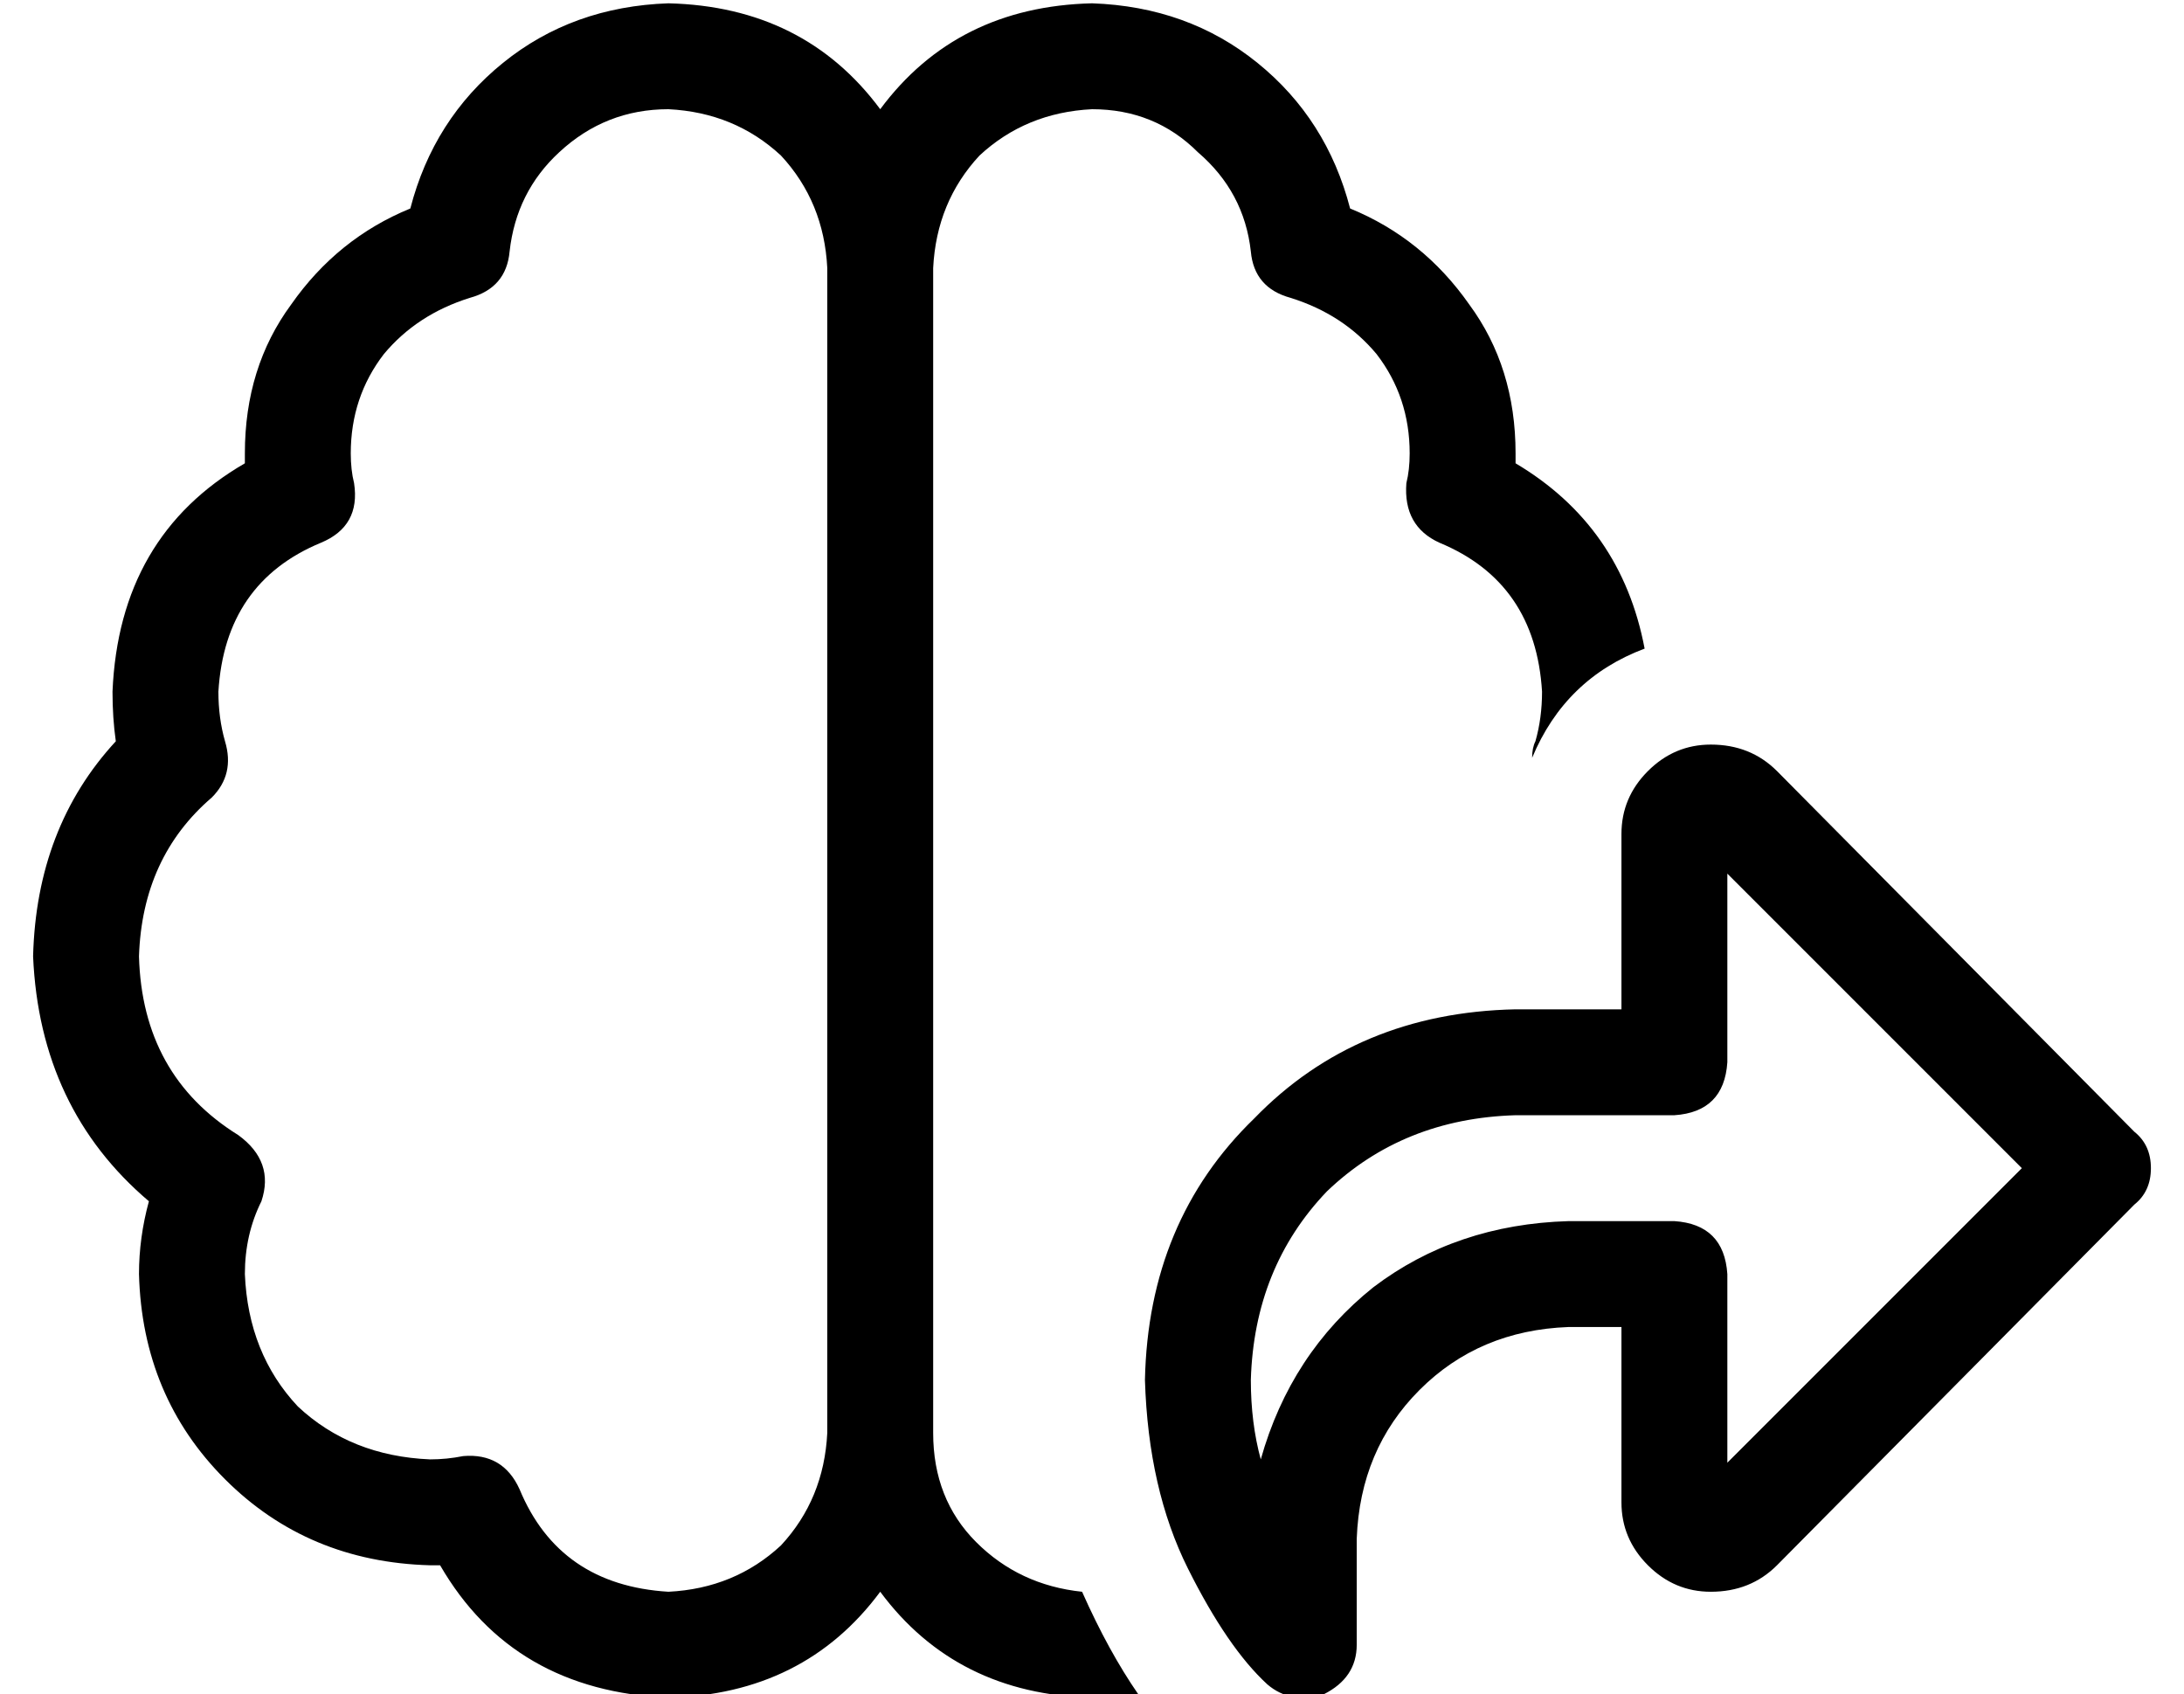 <?xml version="1.0" standalone="no"?>
<!DOCTYPE svg PUBLIC "-//W3C//DTD SVG 1.1//EN" "http://www.w3.org/Graphics/SVG/1.1/DTD/svg11.dtd" >
<svg xmlns="http://www.w3.org/2000/svg" xmlns:xlink="http://www.w3.org/1999/xlink" version="1.1" viewBox="-10 -40 660 512">
   <path fill="currentColor"
d="M144 36q-1 11 -12 14q-16 5 -26 17q-10 13 -10 30q0 5 1 9q2 13 -10 18q-29 12 -31 45q0 8 2 15q3 10 -4 17q-21 18 -22 48q1 36 30 54q11 8 7 20q-5 10 -5 22q1 24 16 40q16 15 40 16q5 0 10 -1q12 -1 17 10q12 29 45 31q20 -1 34 -14q13 -14 14 -34v-352v0
q-1 -20 -14 -34q-14 -13 -34 -14q-19 0 -33 13q-13 12 -15 30v0zM256 441q-23 31 -64 32q-47 -2 -69 -40h-2h-1q-37 -1 -62 -26t-26 -62q0 -11 3 -22q-33 -28 -35 -74q1 -39 25 -65q-1 -7 -1 -15q2 -47 40 -69v-2v-1q0 -26 14 -45q14 -20 36 -29q7 -27 28 -44t50 -18
q41 1 64 32q23 -31 64 -32q29 1 50 18t28 44q22 9 36 29q14 19 14 45v1v2q32 19 39 56q-24 9 -34 33q0 -3 1 -5q2 -7 2 -15q-2 -33 -31 -45q-11 -5 -10 -18q1 -4 1 -9q0 -17 -10 -30q-10 -12 -26 -17q-11 -3 -12 -14q-2 -18 -16 -30q-13 -13 -32 -13q-20 1 -34 14
q-13 14 -14 34v352v0q0 20 13 33t32 15q8 18 17 31q-7 1 -14 1q-41 -1 -64 -32v0zM527 193l108 109l-108 -109l108 109q5 4 5 11t-5 11l-108 109v0q-8 8 -20 8q-11 0 -19 -8t-8 -19v-53v0h-16v0q-27 1 -45 19t-19 45v32v0q0 10 -10 15q-10 3 -17 -3q-12 -11 -24 -35t-13 -57
q1 -48 33 -79q31 -32 79 -33h32v0v-53v0q0 -11 8 -19t19 -8q12 0 20 8v0zM512 281q-1 15 -16 16h-48v0q-34 1 -57 23q-22 23 -23 57q0 13 3 24q9 -32 34 -52q25 -19 59 -20h32v0q15 1 16 16v57v0l89 -89v0l-89 -89v0v57v0z" />
</svg>
